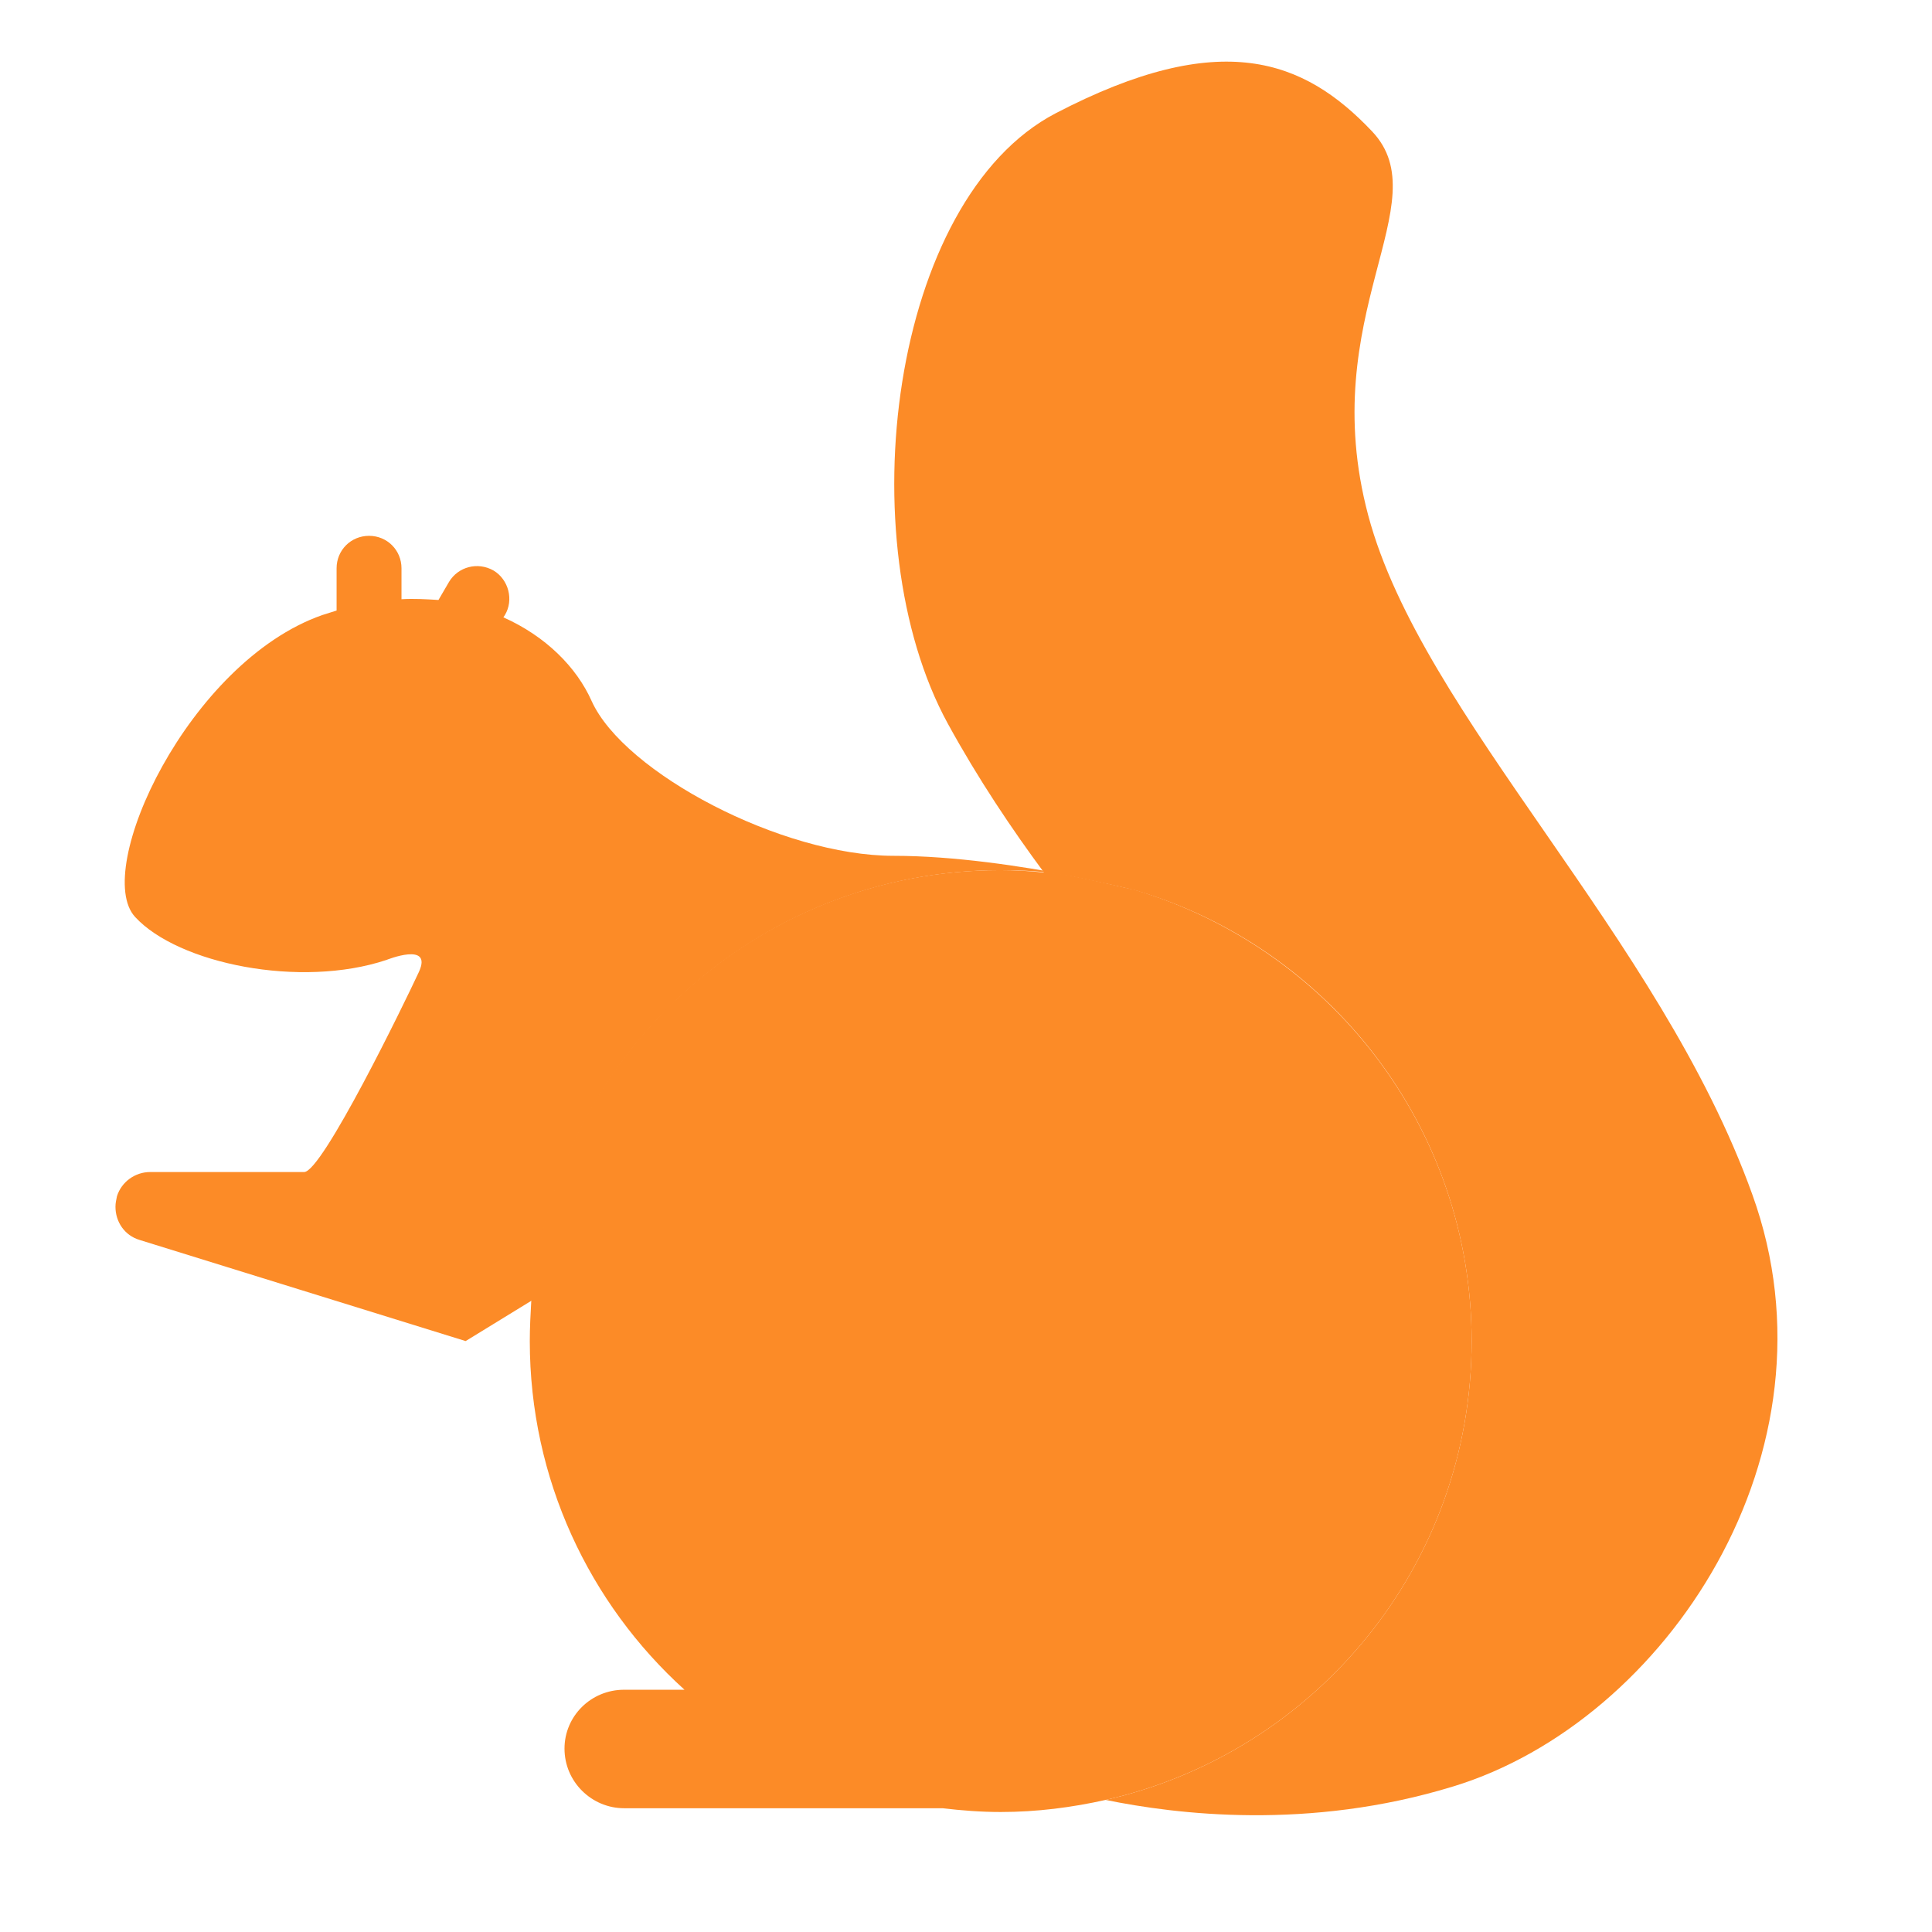 <?xml version="1.0" encoding="utf-8"?>
<!-- Generator: Adobe Illustrator 22.1.0, SVG Export Plug-In . SVG Version: 6.00 Build 0)  -->
<svg version="1.1" id="Layer_1" xmlns="http://www.w3.org/2000/svg" xmlns:xlink="http://www.w3.org/1999/xlink" x="0px" y="0px"
	 viewBox="0 0 256 256" style="enable-background:new 0 0 256 256;" xml:space="preserve">
<g>
	<g>
		<path style="fill:#FC8B27;" d="M141.8,116c-3-0.5-6.1-0.7-9.2-0.7c-32.6,0-59.4,25.1-62.1,57l-8.8,5.4l-43.2-13.4
			c-2-0.6-3.2-2.4-3.2-4.4c0-0.5,0.1-0.9,0.2-1.4c0.6-1.9,2.4-3.2,4.4-3.2h20.4c2.4,0,13.3-22.4,15.2-26.5c1.9-4.1-4.3-1.6-4.3-1.6
			c-11.4,3.8-27.6,0.5-33.3-5.7c-5.7-6.2,7.1-33.8,24.8-40c0.6-0.2,1.3-0.4,1.9-0.6v-5.6c0-2.4,1.9-4.3,4.3-4.3
			c2.4,0,4.3,1.9,4.3,4.3v4.1c1.7-0.1,3.3,0,4.9,0.1l1.4-2.4c1.2-2,3.8-2.7,5.9-1.5c2,1.2,2.7,3.9,1.5,5.9l-0.2,0.3
			c5.6,2.5,9.7,6.6,11.7,11.1c4.3,9.5,25.2,20.5,40,20.5C126.5,113.4,135.5,114.8,141.8,116z"/>
	</g>
	<path style="fill:#FC8B27;" d="M192.6,236.7c-19.2,5.9-36.8,3.7-46.1,1.8c27.8-6.3,48.5-31.1,48.5-60.8c0-28.3-18.9-52.3-44.8-59.8
		c0,0,0,0-0.1,0c-0.6-0.2-3.8-0.9-8.2-1.8c-1.2-0.2-2.4-0.3-3.5-0.4c-4.3-5.8-8.8-12.5-12.8-19.8c-13.3-24.3-7.6-69.5,14.3-80.9
		c21.9-11.4,32.9-7.1,41.9,2.4c9,9.5-7.6,24.3-0.5,50.9c7.1,26.6,38.6,55.7,50.9,90C244.5,192.4,220.7,228.1,192.6,236.7z"/>
	<path style="fill:#FC8B27;" d="M195,177.7c0,29.7-20.7,54.5-48.5,60.8c-4.5,1-9.1,1.6-13.9,1.6c-2.6,0-5.2-0.2-7.7-0.5H82.7
		c-4.3,0-7.9-3.5-7.9-7.9c0-4.3,3.5-7.8,7.9-7.8h8c-12.6-11.4-20.5-27.9-20.5-46.2c0-1.8,0.1-3.6,0.2-5.4c2.7-31.9,29.5-57,62.1-57
		c1.9,0,3.8,0.1,5.7,0.3c1.2,0.1,2.4,0.2,3.5,0.4c4.5,0.9,7.6,1.7,8.2,1.8c0.1,0,0.1,0,0.1,0C176,125.4,195,149.3,195,177.7z"/>
	<path style="fill:#FC8B27;" d="M141.8,116c2.8,0.4,5.6,1,8.2,1.8C149.4,117.7,146.3,116.9,141.8,116z"/>
	<path style="fill:#FC8B27;" d="M150.2,117.8c0,0,0,0-0.1,0C150.1,117.8,150.1,117.8,150.2,117.8z"/>
</g>
<g style="opacity:0;">
	<g style="opacity:0.1;">
		<path d="M141.8,116c-3-0.5-6.1-0.7-9.2-0.7c-32.6,0-59.4,25.1-62.1,57l-8.8,5.4l-43.2-13.4c-2-0.6-3.2-2.4-3.2-4.4
			c0-0.5,0.1-0.9,0.2-1.4c0.6-1.9,2.4-3.2,4.4-3.2h20.4c2.4,0,13.3-22.4,15.2-26.5c1.9-4.1-4.3-1.6-4.3-1.6
			c-11.4,3.8-27.6,0.5-33.3-5.7c-5.7-6.2,7.1-33.8,24.8-40c0.6-0.2,1.3-0.4,1.9-0.6v-5.6c0-2.4,1.9-4.3,4.3-4.3
			c2.4,0,4.3,1.9,4.3,4.3v4.1c1.7-0.1,3.3,0,4.9,0.1l1.4-2.4c1.2-2,3.8-2.7,5.9-1.5c2,1.2,2.7,3.9,1.5,5.9l-0.2,0.3
			c5.6,2.5,9.7,6.6,11.7,11.1c4.3,9.5,25.2,20.5,40,20.5C126.5,113.4,135.5,114.8,141.8,116z"/>
	</g>
	<path style="opacity:0.1;" d="M192.6,236.7c-19.2,5.9-36.8,3.7-46.1,1.8c27.8-6.3,48.5-31.1,48.5-60.8c0-28.3-18.9-52.3-44.8-59.8
		c0,0,0,0-0.1,0c-0.6-0.2-3.8-0.9-8.2-1.8c-1.2-0.2-2.4-0.3-3.5-0.4c-4.3-5.8-8.8-12.5-12.8-19.8c-13.3-24.3-7.6-69.5,14.3-80.9
		c21.9-11.4,32.9-7.1,41.9,2.4c9,9.5-7.6,24.3-0.5,50.9c7.1,26.6,38.6,55.7,50.9,90C244.5,192.4,220.7,228.1,192.6,236.7z"/>
	<circle cx="44.9" cy="99.1" r="3.9"/>
</g>
</svg>
